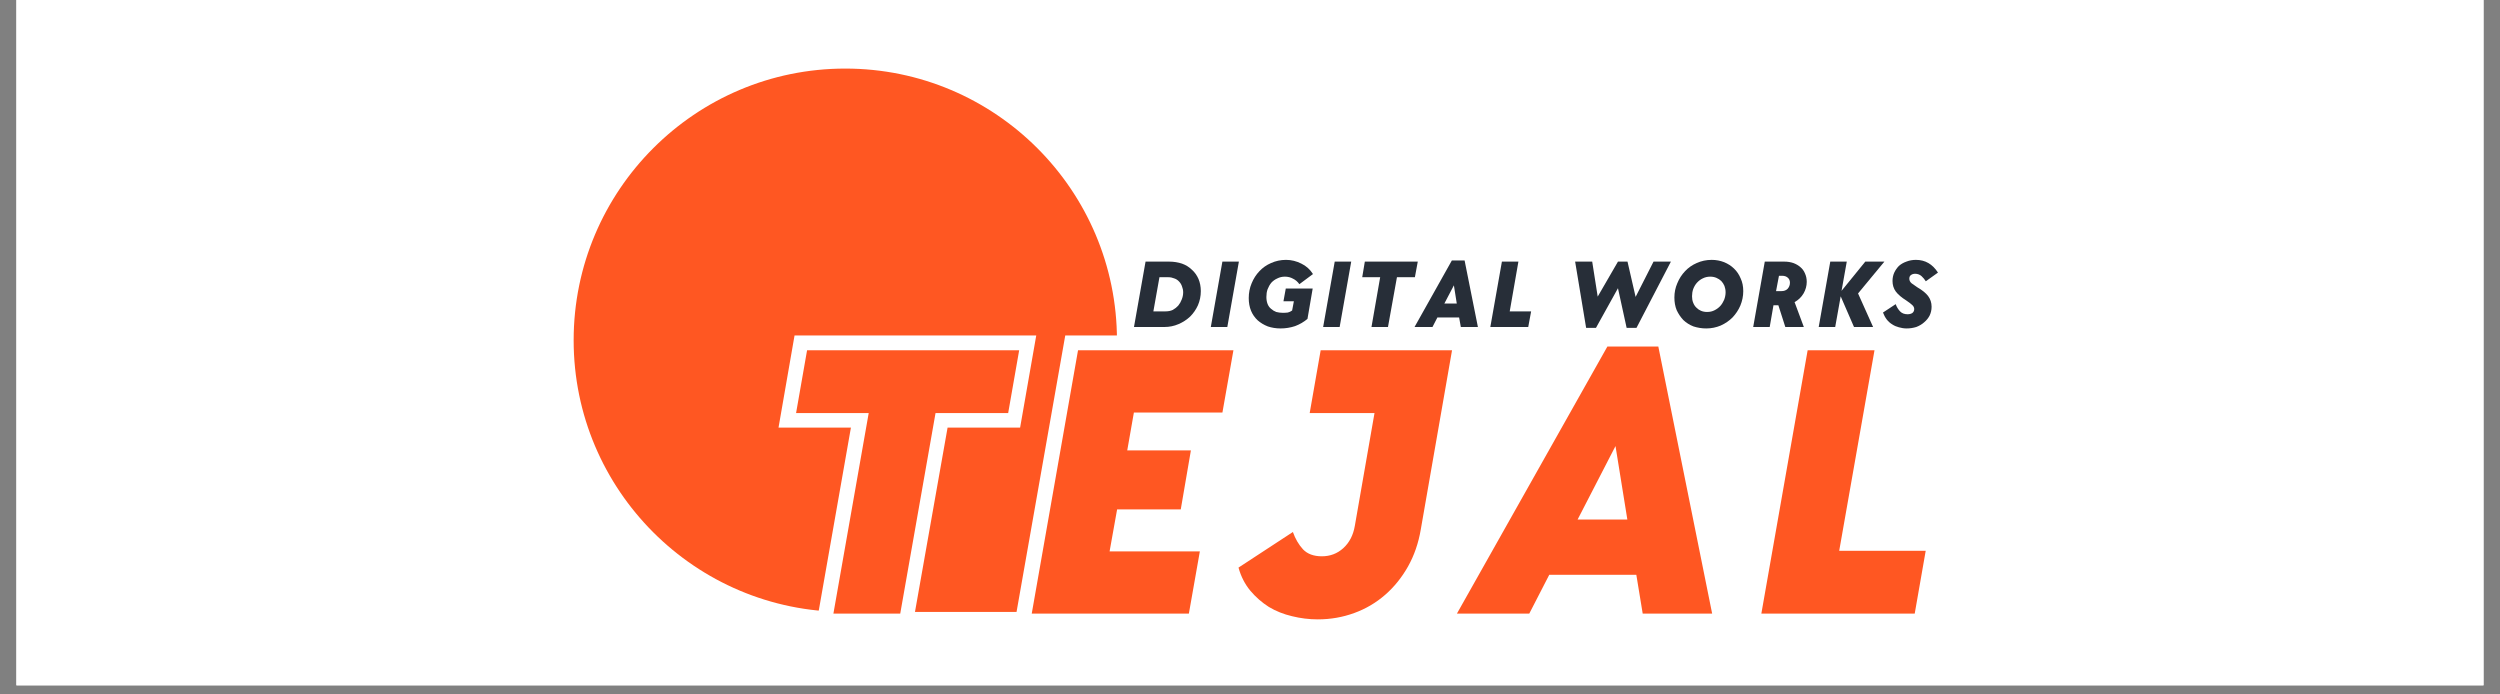 <svg xmlns="http://www.w3.org/2000/svg" xmlns:xlink="http://www.w3.org/1999/xlink" width="180" zoomAndPan="magnify" viewBox="0 0 135 37.5" height="50" preserveAspectRatio="xMidYMid meet" version="1.0"><rect x="0" y="0" width="135" height="37.5" fill="#808080" stroke="none"/><defs><g/><clipPath id="ae614ada15"><path d="M 0.887 0 L 134.109 0 L 134.109 37.008 L 0.887 37.008 Z M 0.887 0 " clip-rule="nonzero"/></clipPath><clipPath id="25a7c278ab"><path d="M 30.711 3.723 L 60.316 3.723 L 60.316 34 L 30.711 34 Z M 30.711 3.723 " clip-rule="nonzero"/></clipPath><clipPath id="7a284baff0"><path d="M 33 9 L 113 9 L 113 37.008 L 33 37.008 Z M 33 9 " clip-rule="nonzero"/></clipPath></defs><g clip-path="url(#ae614ada15)"><path fill="#ffffff" d="M 0.887 0 L 134.113 0 L 134.113 37.008 L 0.887 37.008 Z M 0.887 0 " fill-opacity="1" fill-rule="nonzero"/><path fill="#ffffff" d="M 0.887 0 L 134.113 0 L 134.113 37.008 L 0.887 37.008 Z M 0.887 0 " fill-opacity="1" fill-rule="nonzero"/></g><g clip-path="url(#25a7c278ab)"><path fill="#ff5722" d="M 30.977 18.375 C 30.977 26.469 37.551 33.043 45.645 33.043 L 60.316 33.043 L 60.316 18.375 C 60.316 10.277 53.742 3.703 45.645 3.703 C 37.551 3.703 30.977 10.277 30.977 18.375 Z M 30.977 18.375 " fill-opacity="1" fill-rule="evenodd"/></g><g clip-path="url(#7a284baff0)"><path stroke-linecap="butt" transform="matrix(0.178, 0, 0, 0.178, 40.863, 12.096)" fill="none" stroke-linejoin="miter" d="M 33.894 57.302 L 11.918 57.302 L 15.227 38.284 L 79.487 38.284 L 76.157 57.302 L 54.16 57.302 L 43.424 117.991 L 23.224 117.991 Z M 97.344 38.284 L 144.339 38.284 L 141.009 57.083 L 114.258 57.083 L 112.22 68.607 L 131.501 68.607 L 128.389 86.485 L 109.131 86.485 L 106.874 99.193 L 134.239 99.193 L 130.887 117.991 L 83.3 117.991 Z M 169.93 119.766 C 167.323 119.766 164.737 119.459 162.196 118.824 C 159.676 118.188 157.332 117.224 155.185 115.931 C 153.016 114.617 151.131 112.996 149.51 111.046 C 147.889 109.096 146.684 106.773 145.917 104.078 L 162.437 93.255 C 163.16 95.402 164.168 97.177 165.46 98.557 C 166.775 99.938 168.659 100.617 171.135 100.617 C 173.654 100.617 175.845 99.784 177.664 98.119 C 179.482 96.454 180.644 94.241 181.126 91.48 L 187.085 57.302 L 167.432 57.302 L 170.784 38.284 L 210.638 38.284 L 201.107 92.51 C 200.384 96.651 199.113 100.376 197.251 103.728 C 195.389 107.058 193.088 109.928 190.328 112.316 C 187.589 114.661 184.5 116.501 180.994 117.816 C 177.51 119.13 173.83 119.766 169.93 119.766 Z M 257.633 37.079 L 273.124 37.079 L 289.402 117.991 L 268.347 117.991 L 266.441 106.204 L 240.018 106.204 L 233.949 117.991 L 212.04 117.991 Z M 263.702 89.552 L 260.131 67.292 L 248.585 89.552 Z M 318.323 38.284 L 338.545 38.284 L 327.853 98.974 L 354.035 98.974 L 350.683 117.991 L 304.301 117.991 Z M 318.323 38.284 " stroke="#ffffff" stroke-width="8.925" stroke-opacity="1" stroke-miterlimit="4"/></g><g fill="#ff5722" fill-opacity="1"><g transform="translate(40.863, 33.134)"><g><path d="M 6.047 -10.828 L 2.125 -10.828 L 2.719 -14.219 L 14.172 -14.219 L 13.578 -10.828 L 9.656 -10.828 L 7.75 0 L 4.141 0 Z M 6.047 -10.828 "/></g></g></g><g fill="#ff5722" fill-opacity="1"><g transform="translate(54.23, 33.134)"><g><path d="M 3.984 -14.219 L 12.375 -14.219 L 11.781 -10.859 L 7 -10.859 L 6.641 -8.812 L 10.078 -8.812 L 9.531 -5.625 L 6.094 -5.625 L 5.688 -3.359 L 10.562 -3.359 L 9.969 0 L 1.484 0 Z M 3.984 -14.219 "/></g></g></g><g fill="#ff5722" fill-opacity="1"><g transform="translate(66.535, 33.134)"><g><path d="M 4.625 0.312 C 4.156 0.312 3.691 0.254 3.234 0.141 C 2.785 0.035 2.367 -0.129 1.984 -0.359 C 1.609 -0.598 1.273 -0.891 0.984 -1.234 C 0.691 -1.586 0.477 -2.004 0.344 -2.484 L 3.281 -4.406 C 3.414 -4.031 3.598 -3.719 3.828 -3.469 C 4.066 -3.219 4.406 -3.094 4.844 -3.094 C 5.289 -3.094 5.676 -3.238 6 -3.531 C 6.332 -3.832 6.539 -4.234 6.625 -4.734 L 7.688 -10.828 L 4.188 -10.828 L 4.781 -14.219 L 11.875 -14.219 L 10.188 -4.547 C 10.062 -3.805 9.832 -3.141 9.5 -2.547 C 9.164 -1.953 8.754 -1.441 8.266 -1.016 C 7.773 -0.586 7.219 -0.258 6.594 -0.031 C 5.977 0.195 5.32 0.312 4.625 0.312 Z M 4.625 0.312 "/></g></g></g><g fill="#ff5722" fill-opacity="1"><g transform="translate(78.565, 33.134)"><g><path d="M 8.234 -14.422 L 10.984 -14.422 L 13.891 0 L 10.141 0 L 9.797 -2.094 L 5.094 -2.094 L 4.016 0 L 0.109 0 Z M 9.312 -5.078 L 8.672 -9.047 L 6.625 -5.078 Z M 9.312 -5.078 "/></g></g></g><g fill="#ff5722" fill-opacity="1"><g transform="translate(93.629, 33.134)"><g><path d="M 3.984 -14.219 L 7.594 -14.219 L 5.688 -3.391 L 10.359 -3.391 L 9.766 0 L 1.484 0 Z M 3.984 -14.219 "/></g></g></g><g fill="#272e38" fill-opacity="1"><g transform="translate(60.86, 17.658)"><g><path d="M 1 -3.531 L 2.266 -3.531 C 2.523 -3.531 2.758 -3.492 2.969 -3.422 C 3.176 -3.348 3.352 -3.238 3.5 -3.094 C 3.656 -2.957 3.773 -2.789 3.859 -2.594 C 3.941 -2.395 3.984 -2.176 3.984 -1.938 C 3.984 -1.664 3.93 -1.41 3.828 -1.172 C 3.723 -0.941 3.582 -0.738 3.406 -0.562 C 3.227 -0.395 3.02 -0.258 2.781 -0.156 C 2.539 -0.051 2.285 0 2.016 0 L 0.375 0 Z M 2.078 -0.844 C 2.223 -0.844 2.352 -0.867 2.469 -0.922 C 2.582 -0.984 2.68 -1.062 2.766 -1.156 C 2.848 -1.258 2.91 -1.367 2.953 -1.484 C 3.004 -1.609 3.031 -1.738 3.031 -1.875 C 3.031 -1.988 3.008 -2.094 2.969 -2.188 C 2.938 -2.289 2.883 -2.379 2.812 -2.453 C 2.738 -2.535 2.648 -2.594 2.547 -2.625 C 2.453 -2.664 2.348 -2.688 2.234 -2.688 L 1.75 -2.688 L 1.422 -0.844 Z M 2.078 -0.844 "/></g></g></g><g fill="#272e38" fill-opacity="1"><g transform="translate(65.009, 17.658)"><g><path d="M 1 -3.531 L 1.891 -3.531 L 1.266 0 L 0.375 0 Z M 1 -3.531 "/></g></g></g><g fill="#272e38" fill-opacity="1"><g transform="translate(66.963, 17.658)"><g><path d="M 2.188 0.078 C 1.938 0.078 1.707 0.039 1.5 -0.031 C 1.289 -0.113 1.109 -0.223 0.953 -0.359 C 0.797 -0.504 0.676 -0.676 0.594 -0.875 C 0.508 -1.082 0.469 -1.312 0.469 -1.562 C 0.469 -1.844 0.52 -2.109 0.625 -2.359 C 0.727 -2.609 0.867 -2.828 1.047 -3.016 C 1.223 -3.203 1.43 -3.348 1.672 -3.453 C 1.922 -3.566 2.191 -3.625 2.484 -3.625 C 2.773 -3.625 3.051 -3.555 3.312 -3.422 C 3.57 -3.297 3.781 -3.109 3.938 -2.859 L 3.203 -2.312 C 3.109 -2.445 2.992 -2.547 2.859 -2.609 C 2.734 -2.68 2.586 -2.719 2.422 -2.719 C 2.273 -2.719 2.141 -2.688 2.016 -2.625 C 1.891 -2.57 1.781 -2.492 1.688 -2.391 C 1.602 -2.285 1.535 -2.164 1.484 -2.031 C 1.441 -1.906 1.422 -1.77 1.422 -1.625 C 1.422 -1.488 1.441 -1.363 1.484 -1.25 C 1.523 -1.145 1.586 -1.055 1.672 -0.984 C 1.754 -0.91 1.848 -0.852 1.953 -0.812 C 2.066 -0.781 2.188 -0.766 2.312 -0.766 C 2.406 -0.766 2.492 -0.77 2.578 -0.781 C 2.66 -0.801 2.738 -0.836 2.812 -0.891 L 2.906 -1.391 L 2.344 -1.391 L 2.469 -2.078 L 3.922 -2.078 L 3.641 -0.438 C 3.441 -0.27 3.219 -0.141 2.969 -0.047 C 2.719 0.035 2.457 0.078 2.188 0.078 Z M 2.188 0.078 "/></g></g></g><g fill="#272e38" fill-opacity="1"><g transform="translate(71.075, 17.658)"><g><path d="M 1 -3.531 L 1.891 -3.531 L 1.266 0 L 0.375 0 Z M 1 -3.531 "/></g></g></g><g fill="#272e38" fill-opacity="1"><g transform="translate(73.029, 17.658)"><g><path d="M 1.5 -2.688 L 0.531 -2.688 L 0.672 -3.531 L 3.531 -3.531 L 3.375 -2.688 L 2.406 -2.688 L 1.922 0 L 1.031 0 Z M 1.5 -2.688 "/></g></g></g><g fill="#272e38" fill-opacity="1"><g transform="translate(76.354, 17.658)"><g><path d="M 2.047 -3.594 L 2.734 -3.594 L 3.453 0 L 2.531 0 L 2.438 -0.516 L 1.266 -0.516 L 1 0 L 0.031 0 Z M 2.312 -1.266 L 2.156 -2.25 L 1.641 -1.266 Z M 2.312 -1.266 "/></g></g></g><g fill="#272e38" fill-opacity="1"><g transform="translate(80.103, 17.658)"><g><path d="M 1 -3.531 L 1.891 -3.531 L 1.422 -0.844 L 2.578 -0.844 L 2.422 0 L 0.375 0 Z M 1 -3.531 "/></g></g></g><g fill="#272e38" fill-opacity="1"><g transform="translate(82.953, 17.658)"><g/></g></g><g fill="#272e38" fill-opacity="1"><g transform="translate(84.432, 17.658)"><g><path d="M 0.625 -3.531 L 1.547 -3.531 L 1.844 -1.641 L 2.938 -3.531 L 3.453 -3.531 L 3.891 -1.625 L 4.859 -3.531 L 5.797 -3.531 L 3.938 0.047 L 3.406 0.047 L 2.938 -2.094 L 1.75 0.047 L 1.219 0.047 Z M 0.625 -3.531 "/></g></g></g><g fill="#272e38" fill-opacity="1"><g transform="translate(89.948, 17.658)"><g><path d="M 2.188 0.078 C 1.945 0.078 1.719 0.039 1.5 -0.031 C 1.289 -0.113 1.109 -0.227 0.953 -0.375 C 0.805 -0.531 0.688 -0.707 0.594 -0.906 C 0.508 -1.113 0.469 -1.344 0.469 -1.594 C 0.469 -1.863 0.52 -2.117 0.625 -2.359 C 0.727 -2.609 0.867 -2.828 1.047 -3.016 C 1.223 -3.203 1.43 -3.348 1.672 -3.453 C 1.922 -3.566 2.191 -3.625 2.484 -3.625 C 2.723 -3.625 2.945 -3.582 3.156 -3.5 C 3.363 -3.414 3.539 -3.301 3.688 -3.156 C 3.844 -3.008 3.961 -2.832 4.047 -2.625 C 4.141 -2.426 4.188 -2.195 4.188 -1.938 C 4.188 -1.664 4.133 -1.406 4.031 -1.156 C 3.926 -0.914 3.785 -0.703 3.609 -0.516 C 3.43 -0.336 3.219 -0.191 2.969 -0.078 C 2.727 0.023 2.469 0.078 2.188 0.078 Z M 2.234 -0.812 C 2.391 -0.812 2.523 -0.844 2.641 -0.906 C 2.766 -0.969 2.867 -1.047 2.953 -1.141 C 3.035 -1.234 3.102 -1.344 3.156 -1.469 C 3.207 -1.602 3.234 -1.738 3.234 -1.875 C 3.234 -2 3.211 -2.113 3.172 -2.219 C 3.129 -2.32 3.07 -2.41 3 -2.484 C 2.926 -2.555 2.836 -2.613 2.734 -2.656 C 2.641 -2.695 2.531 -2.719 2.406 -2.719 C 2.258 -2.719 2.125 -2.688 2 -2.625 C 1.883 -2.57 1.781 -2.492 1.688 -2.391 C 1.602 -2.297 1.535 -2.18 1.484 -2.047 C 1.441 -1.922 1.422 -1.789 1.422 -1.656 C 1.422 -1.531 1.441 -1.414 1.484 -1.312 C 1.523 -1.207 1.582 -1.117 1.656 -1.047 C 1.727 -0.973 1.812 -0.914 1.906 -0.875 C 2.008 -0.832 2.117 -0.812 2.234 -0.812 Z M 2.234 -0.812 "/></g></g></g><g fill="#272e38" fill-opacity="1"><g transform="translate(94.298, 17.658)"><g><path d="M 1 -3.531 L 2.047 -3.531 C 2.234 -3.531 2.398 -3.504 2.547 -3.453 C 2.691 -3.398 2.816 -3.328 2.922 -3.234 C 3.035 -3.141 3.117 -3.023 3.172 -2.891 C 3.234 -2.754 3.266 -2.602 3.266 -2.438 C 3.266 -2.219 3.207 -2.008 3.094 -1.812 C 2.977 -1.613 2.816 -1.457 2.609 -1.344 L 3.109 0 L 2.109 0 L 1.734 -1.172 L 1.469 -1.172 L 1.266 0 L 0.375 0 Z M 1.906 -1.938 C 2.039 -1.938 2.148 -1.977 2.234 -2.062 C 2.316 -2.156 2.359 -2.266 2.359 -2.391 C 2.359 -2.504 2.32 -2.594 2.25 -2.656 C 2.176 -2.727 2.07 -2.766 1.938 -2.766 L 1.766 -2.766 L 1.609 -1.938 Z M 1.906 -1.938 "/></g></g></g><g fill="#272e38" fill-opacity="1"><g transform="translate(97.835, 17.658)"><g><path d="M 1 -3.531 L 1.891 -3.531 L 1.609 -1.953 L 2.891 -3.531 L 3.922 -3.531 L 2.5 -1.812 L 3.312 0 L 2.281 0 L 1.562 -1.656 L 1.266 0 L 0.375 0 Z M 1 -3.531 "/></g></g></g><g fill="#272e38" fill-opacity="1"><g transform="translate(101.462, 17.658)"><g><path d="M 1.5 0.078 C 1.352 0.078 1.211 0.055 1.078 0.016 C 0.953 -0.016 0.832 -0.066 0.719 -0.141 C 0.602 -0.211 0.504 -0.301 0.422 -0.406 C 0.336 -0.52 0.27 -0.645 0.219 -0.781 L 0.906 -1.234 C 0.957 -1.086 1.035 -0.957 1.141 -0.844 C 1.242 -0.738 1.379 -0.688 1.547 -0.688 C 1.641 -0.688 1.723 -0.707 1.797 -0.75 C 1.867 -0.801 1.906 -0.875 1.906 -0.969 C 1.906 -1.051 1.867 -1.125 1.797 -1.188 C 1.734 -1.25 1.625 -1.332 1.469 -1.438 C 1.219 -1.594 1.031 -1.754 0.906 -1.922 C 0.789 -2.086 0.734 -2.273 0.734 -2.484 C 0.734 -2.648 0.766 -2.801 0.828 -2.938 C 0.891 -3.07 0.973 -3.191 1.078 -3.297 C 1.191 -3.398 1.328 -3.477 1.484 -3.531 C 1.641 -3.594 1.812 -3.625 2 -3.625 C 2.5 -3.625 2.895 -3.395 3.188 -2.938 L 2.531 -2.469 C 2.469 -2.57 2.391 -2.664 2.297 -2.75 C 2.203 -2.832 2.086 -2.875 1.953 -2.875 C 1.859 -2.875 1.781 -2.848 1.719 -2.797 C 1.664 -2.754 1.641 -2.691 1.641 -2.609 C 1.641 -2.516 1.68 -2.43 1.766 -2.359 C 1.848 -2.297 1.953 -2.223 2.078 -2.141 C 2.336 -1.992 2.531 -1.836 2.656 -1.672 C 2.781 -1.504 2.844 -1.312 2.844 -1.094 C 2.844 -0.914 2.805 -0.754 2.734 -0.609 C 2.66 -0.473 2.562 -0.352 2.438 -0.25 C 2.32 -0.145 2.18 -0.062 2.016 0 C 1.848 0.051 1.676 0.078 1.5 0.078 Z M 1.5 0.078 "/></g></g></g></svg>